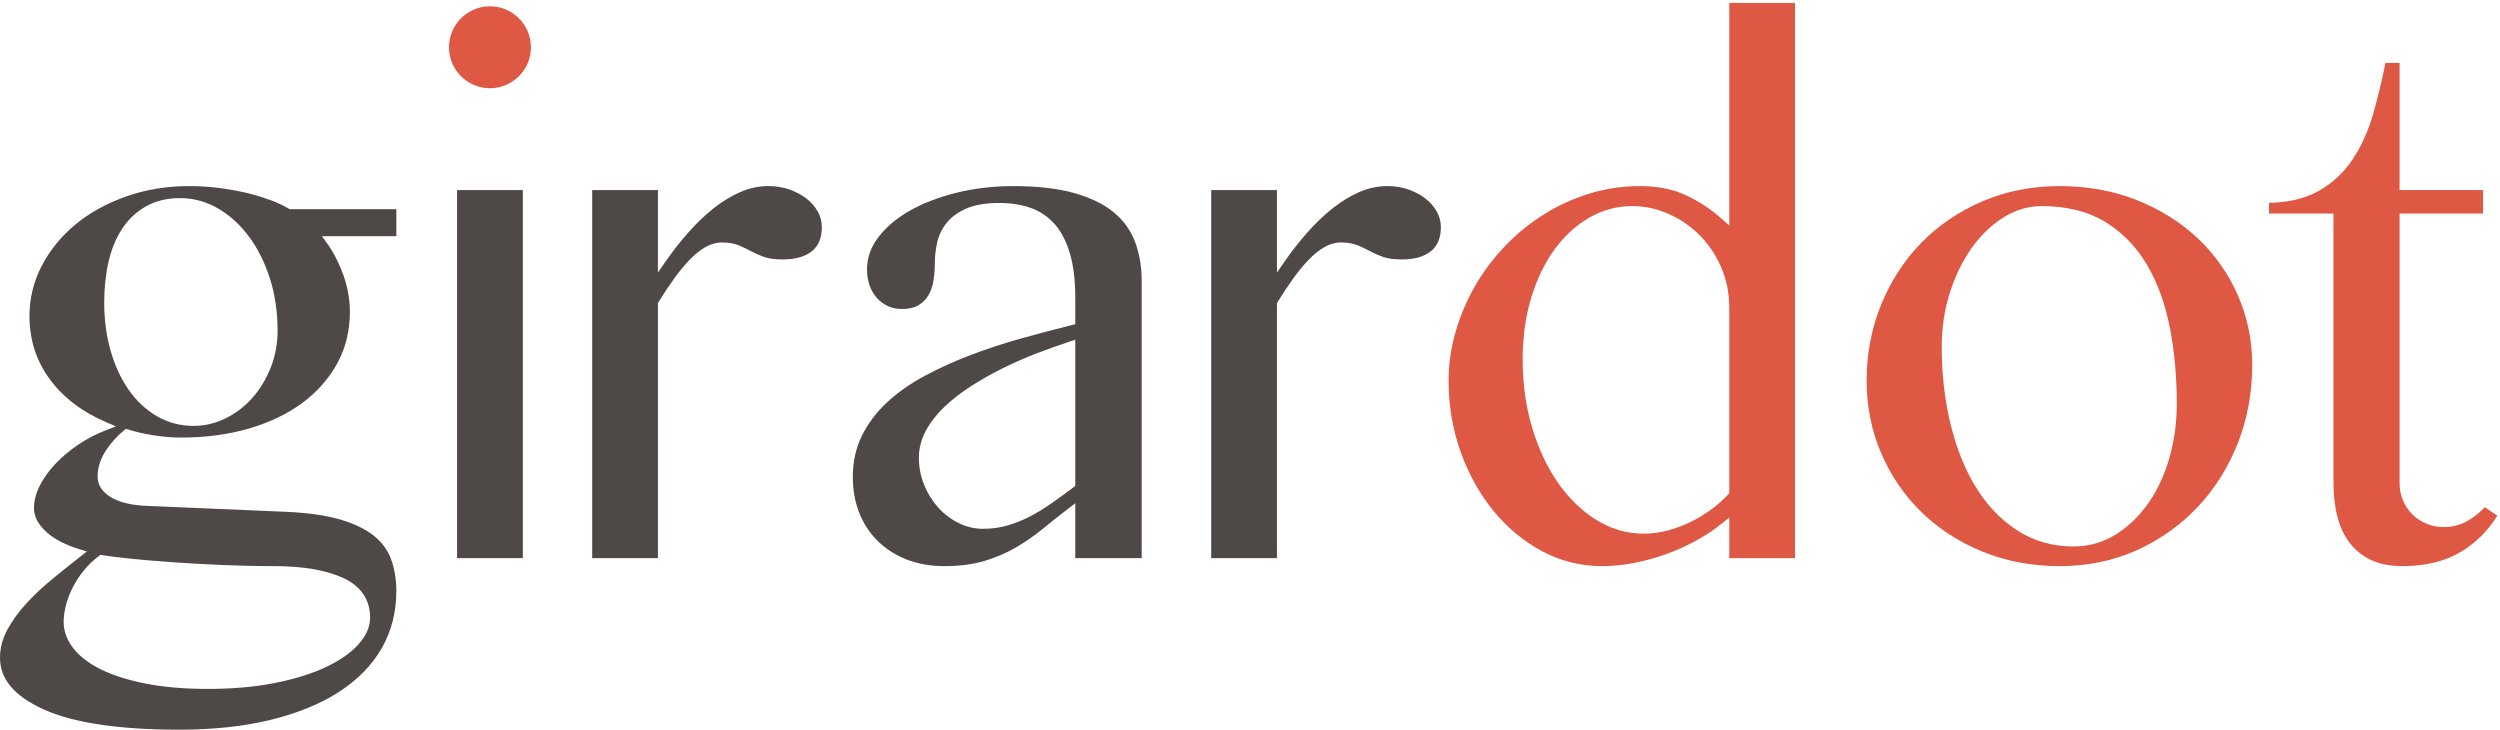 <?xml version="1.0" encoding="UTF-8" standalone="no"?><!DOCTYPE svg PUBLIC "-//W3C//DTD SVG 1.1//EN" "http://www.w3.org/Graphics/SVG/1.1/DTD/svg11.dtd"><svg width="100%" height="100%" viewBox="0 0 788 230" version="1.1" xmlns="http://www.w3.org/2000/svg" xmlns:xlink="http://www.w3.org/1999/xlink" xml:space="preserve" xmlns:serif="http://www.serif.com/" style="fill-rule:evenodd;clip-rule:evenodd;stroke-linejoin:round;stroke-miterlimit:1.414;"><g><path d="M545.067,97.085c0,-4.74 -0.898,-9.151 -2.672,-13.113c-1.766,-3.943 -4.114,-7.358 -6.979,-10.149c-2.869,-2.79 -6.155,-4.988 -9.764,-6.53c-3.634,-1.552 -7.358,-2.338 -11.074,-2.338c-4.853,0 -9.449,1.231 -13.662,3.66c-4.175,2.41 -7.866,5.793 -10.971,10.059c-3.083,4.232 -5.551,9.371 -7.335,15.273c-1.774,5.877 -2.673,12.408 -2.673,19.413c0,7.513 0.99,14.665 2.944,21.261c1.958,6.617 4.679,12.467 8.085,17.387c3.426,4.954 7.496,8.929 12.097,11.809c4.657,2.913 9.708,4.392 15.01,4.392c2.569,0 5.156,-0.346 7.689,-1.024c2.5,-0.673 4.926,-1.583 7.212,-2.708c2.271,-1.115 4.447,-2.439 6.468,-3.934c2.031,-1.508 3.817,-3.104 5.31,-4.751l0.315,-0.348l0,-58.359Zm0,-96.168l20.722,0l0,175.012l-20.722,0l0,-12.804l-1.984,1.608c-2.621,2.127 -5.498,4.05 -8.555,5.722c-3.068,1.676 -6.296,3.119 -9.599,4.289c-3.312,1.175 -6.705,2.097 -10.088,2.739c-3.355,0.636 -6.678,0.959 -9.876,0.959c-6.682,0 -13.012,-1.567 -18.814,-4.661c-5.839,-3.114 -11.007,-7.385 -15.359,-12.697c-4.37,-5.33 -7.867,-11.601 -10.392,-18.644c-2.525,-7.043 -3.806,-14.587 -3.806,-22.419c0,-5.178 0.738,-10.355 2.192,-15.39c1.457,-5.048 3.513,-9.902 6.113,-14.422c2.594,-4.515 5.769,-8.754 9.435,-12.601c3.667,-3.842 7.796,-7.213 12.273,-10.021c4.477,-2.806 9.323,-5.021 14.403,-6.584c5.065,-1.56 10.438,-2.349 15.971,-2.349c5.471,0 10.333,0.971 14.45,2.888c4.175,1.951 8.079,4.547 11.604,7.721l2.032,1.831l0,-70.177Zm238.143,158.944c-1.523,1.634 -3.269,3.041 -5.205,4.193c-2.337,1.38 -4.952,2.08 -7.776,2.08c-1.897,0 -3.727,-0.363 -5.441,-1.08c-1.705,-0.715 -3.197,-1.703 -4.433,-2.938c-1.228,-1.227 -2.214,-2.695 -2.933,-4.367c-0.717,-1.68 -1.081,-3.494 -1.081,-5.395l0,-85.044l26.323,0l0,-7.397l-26.323,0l0,-40.083l-4.444,0c-1.128,5.637 -2.429,11.032 -3.873,16.047c-1.556,5.413 -3.74,10.25 -6.491,14.375c-2.793,4.187 -6.426,7.551 -10.795,9.996c-4.12,2.312 -9.344,3.551 -15.543,3.694l0,3.368l20.315,0l0,85.044c0,3.952 0.444,7.593 1.322,10.823c0.865,3.178 2.208,5.933 3.99,8.194c1.763,2.236 4.017,3.992 6.702,5.215c2.701,1.231 5.967,1.856 9.707,1.856c7.311,0 13.528,-1.521 18.483,-4.522c4.658,-2.819 8.504,-6.643 11.446,-11.374l-3.95,-2.685Zm-97.089,-32.629c0,-8.557 -0.745,-16.666 -2.212,-24.101c-1.475,-7.498 -3.913,-14.151 -7.246,-19.774c-3.358,-5.675 -7.798,-10.21 -13.197,-13.475c-5.406,-3.268 -12.121,-4.927 -19.96,-4.927c-4.14,0 -8.178,1.202 -12.001,3.57c-3.765,2.334 -7.136,5.566 -10.018,9.612c-2.867,4.023 -5.182,8.765 -6.886,14.098c-1.705,5.336 -2.57,11.083 -2.57,17.081c0,8.583 0.931,16.765 2.765,24.319c1.841,7.593 4.536,14.309 8.011,19.959c3.5,5.699 7.889,10.273 13.043,13.602c5.204,3.353 11.161,5.052 17.704,5.052c4.792,0 9.252,-1.254 13.255,-3.731c3.943,-2.439 7.406,-5.749 10.292,-9.835c2.871,-4.064 5.118,-8.872 6.68,-14.291c1.552,-5.418 2.34,-11.19 2.34,-17.159Zm19.238,-34.189c3.013,6.846 4.541,14.27 4.541,22.064c0,8.683 -1.535,16.968 -4.559,24.621c-3.022,7.647 -7.294,14.426 -12.694,20.143c-5.401,5.722 -11.867,10.299 -19.221,13.598c-7.343,3.301 -15.5,4.973 -24.244,4.973c-8.751,0 -16.955,-1.548 -24.384,-4.606c-7.429,-3.054 -13.912,-7.268 -19.272,-12.522c-5.357,-5.249 -9.604,-11.495 -12.621,-18.559c-3.016,-7.058 -4.545,-14.705 -4.545,-22.734c0,-8.467 1.533,-16.525 4.553,-23.952c3.023,-7.431 7.274,-13.987 12.633,-19.488c5.361,-5.502 11.845,-9.915 19.27,-13.111c7.421,-3.197 15.618,-4.816 24.366,-4.816c8.76,0 16.934,1.477 24.294,4.392c7.356,2.916 13.823,6.966 19.222,12.041c5.389,5.074 9.65,11.116 12.661,17.956Zm-538.012,-78.146c0,7.12 -5.793,12.913 -12.914,12.913c-7.121,0 -12.914,-5.793 -12.914,-12.913c0,-7.121 5.793,-12.914 12.914,-12.914c7.121,0 12.914,5.793 12.914,12.914Z" style="fill:#de5844;fill-rule:nonzero;"/><path d="M87.491,104.186c0,-5.856 -0.81,-11.363 -2.407,-16.372c-1.599,-5.019 -3.809,-9.457 -6.57,-13.188c-2.779,-3.757 -6.062,-6.754 -9.759,-8.906c-3.743,-2.175 -7.771,-3.278 -11.973,-3.278c-4.129,0 -7.768,0.883 -10.815,2.622c-3.03,1.722 -5.559,4.113 -7.517,7.108c-1.924,2.943 -3.359,6.458 -4.264,10.447c-0.889,3.924 -1.339,8.205 -1.339,12.721c0,5.402 0.676,10.511 2.011,15.186c1.34,4.694 3.255,8.839 5.689,12.325c2.459,3.517 5.456,6.32 8.906,8.328c3.481,2.028 7.381,3.058 11.589,3.058c3.447,0 6.824,-0.795 10.037,-2.361c3.185,-1.554 6.031,-3.727 8.459,-6.456c2.414,-2.718 4.362,-5.927 5.792,-9.535c1.433,-3.624 2.161,-7.559 2.161,-11.699Zm-61.033,75.579c-1.356,1.653 -2.525,3.434 -3.473,5.294c-0.944,1.846 -1.674,3.727 -2.169,5.594c-0.498,1.873 -0.751,3.687 -0.751,5.392c0,2.888 1.024,5.673 3.041,8.281c1.963,2.539 4.898,4.788 8.723,6.682c3.754,1.856 8.504,3.362 14.122,4.471c5.592,1.104 12.175,1.664 19.569,1.664c7.827,0 14.964,-0.634 21.211,-1.884c6.264,-1.254 11.652,-2.938 16.013,-5.006c4.424,-2.102 7.861,-4.495 10.214,-7.115c2.454,-2.73 3.697,-5.56 3.697,-8.404c0,-5.736 -2.865,-9.967 -8.516,-12.576c-5.346,-2.466 -12.702,-3.716 -21.866,-3.716c-5.499,0 -11.214,-0.128 -16.986,-0.38c-5.843,-0.262 -11.251,-0.575 -16.075,-0.927c-4.972,-0.363 -9.368,-0.749 -13.066,-1.143c-3.722,-0.399 -6.393,-0.742 -7.94,-1.024l-0.523,-0.096l-0.425,0.319c-1.82,1.363 -3.435,2.903 -4.8,4.574Zm98.467,-113.834l0,8.527l-23.454,0l0.765,1.054c1.744,2.244 3.338,4.857 4.652,7.876c0.157,0.349 0.315,0.698 0.463,1.054c0.051,0.129 0.114,0.243 0.164,0.374c0.083,0.215 0.141,0.398 0.215,0.601c0.184,0.473 0.382,0.936 0.551,1.42c1.33,3.821 2.006,7.674 2.006,11.449c0,5.883 -1.31,11.292 -3.895,16.076c-2.6,4.814 -6.27,9.019 -10.91,12.499c-4.671,3.5 -10.329,6.246 -16.816,8.156c-6.526,1.928 -13.815,2.903 -21.666,2.903c-2.828,0 -5.793,-0.251 -8.813,-0.749c-3.027,-0.497 -5.667,-1.109 -7.851,-1.814l-0.626,-0.203l-0.512,0.413c-2.351,1.896 -4.35,4.128 -5.943,6.63c-1.649,2.592 -2.485,5.273 -2.485,7.972c0,2.794 1.514,5.061 4.499,6.741c2.742,1.546 6.587,2.408 11.426,2.559l43.459,1.856c6.796,0.289 12.525,1.099 17.023,2.408c4.449,1.3 8.039,3.028 10.668,5.136c2.572,2.066 4.409,4.587 5.459,7.49c1.076,2.985 1.621,6.336 1.621,9.963c0,6.598 -1.544,12.643 -4.591,17.966c-3.055,5.336 -7.552,9.954 -13.368,13.727c-5.858,3.799 -13.102,6.777 -21.529,8.851c-8.456,2.079 -18.17,3.134 -28.873,3.134c-19.104,0 -33.543,-2.169 -42.914,-6.446c-9.185,-4.19 -13.65,-9.509 -13.65,-16.259c0,-2.988 0.76,-5.918 2.259,-8.706c1.539,-2.875 3.556,-5.677 5.995,-8.331c2.468,-2.682 5.238,-5.287 8.231,-7.743c3.082,-2.534 6.123,-4.971 9.042,-7.245l1.858,-1.449l-2.257,-0.677c-2.116,-0.636 -4.085,-1.418 -5.856,-2.324c-1.758,-0.894 -3.288,-1.917 -4.551,-3.043c-1.243,-1.112 -2.243,-2.331 -2.973,-3.623c-0.702,-1.246 -1.043,-2.569 -1.043,-4.046c0,-2.204 0.582,-4.503 1.73,-6.833c1.178,-2.389 2.837,-4.734 4.931,-6.969c2.112,-2.253 4.595,-4.342 7.382,-6.213c2.787,-1.869 5.809,-3.425 8.982,-4.625l2.847,-1.078l-2.805,-1.183c-7.696,-3.243 -13.774,-7.833 -18.063,-13.635c-4.263,-5.765 -6.424,-12.485 -6.424,-19.975c0,-5.533 1.295,-10.837 3.85,-15.768c2.573,-4.969 6.145,-9.363 10.616,-13.056c4.491,-3.715 9.878,-6.693 16.015,-8.855c6.133,-2.167 12.813,-3.264 19.856,-3.264c3.422,0 6.856,0.235 10.21,0.699c3.362,0.465 6.531,1.08 9.418,1.829c1.959,0.508 3.769,1.082 5.433,1.705l-0.002,-0.01c0,0 2.835,0.842 6.606,3.054l33.638,0Zm324.407,-3.329c-1.529,-1.19 -3.341,-2.154 -5.388,-2.87c-2.043,-0.715 -4.296,-1.078 -6.698,-1.078c-2.951,0 -5.894,0.627 -8.745,1.865c-2.902,1.258 -5.768,3.003 -8.52,5.189c-2.763,2.196 -5.467,4.79 -8.034,7.714c-2.588,2.949 -5.021,6.07 -7.231,9.281l-2.221,3.226l0,-26.016l-20.721,0l0,116.016l20.721,0l0,-80.386l0.179,-0.294c1.597,-2.613 3.231,-5.084 4.858,-7.343c1.632,-2.261 3.267,-4.251 4.858,-5.914c1.632,-1.71 3.303,-3.069 4.965,-4.036c1.746,-1.015 3.513,-1.531 5.254,-1.531c2.127,0 3.939,0.309 5.383,0.915c1.336,0.556 2.68,1.197 3.991,1.911c1.222,0.66 2.595,1.258 4.079,1.776c1.43,0.497 3.408,0.749 5.88,0.749c3.919,0 6.986,-0.881 9.117,-2.62c2.086,-1.699 3.1,-4.195 3.1,-7.628c0,-1.678 -0.426,-3.299 -1.267,-4.818c-0.864,-1.56 -2.062,-2.942 -3.56,-4.108Zm-110.407,44.491l-1.595,0.52c-3.326,1.084 -6.855,2.343 -10.49,3.735c-3.628,1.393 -7.228,2.972 -10.699,4.69c-3.498,1.731 -6.863,3.627 -10,5.636c-3.18,2.03 -6.017,4.23 -8.432,6.533c-2.45,2.339 -4.419,4.864 -5.855,7.509c-1.474,2.718 -2.222,5.596 -2.222,8.553c0,2.989 0.563,5.883 1.674,8.601c1.102,2.698 2.592,5.097 4.429,7.127c1.85,2.041 4.014,3.677 6.429,4.862c2.45,1.208 5.038,1.821 7.691,1.821c2.732,0 5.364,-0.367 7.824,-1.089c2.435,-0.713 4.826,-1.68 7.104,-2.873c2.261,-1.187 4.549,-2.595 6.8,-4.183c2.228,-1.566 4.513,-3.236 6.854,-4.989l0.488,-0.367l0,-46.086Zm18.833,-30.877c1.397,3.702 2.106,7.856 2.106,12.347l0,87.366l-20.939,0l0,-17.297l-1.956,1.493c-2.763,2.108 -5.512,4.285 -8.171,6.469c-2.6,2.137 -5.452,4.123 -8.474,5.902c-2.993,1.759 -6.358,3.209 -10.002,4.306c-3.618,1.088 -7.892,1.64 -12.701,1.64c-4.404,0 -8.44,-0.724 -11.998,-2.15c-3.541,-1.422 -6.601,-3.408 -9.095,-5.904c-2.489,-2.488 -4.418,-5.468 -5.734,-8.864c-1.322,-3.406 -1.992,-7.154 -1.992,-11.135c0,-4.813 0.968,-9.209 2.875,-13.06c1.928,-3.891 4.596,-7.427 7.93,-10.514c3.37,-3.121 7.364,-5.928 11.873,-8.342c4.57,-2.445 9.464,-4.664 14.548,-6.596c5.104,-1.944 10.453,-3.696 15.895,-5.21c5.448,-1.514 10.858,-2.945 16.08,-4.251l0.922,-0.231l0,-8.267c0,-5.399 -0.549,-10.051 -1.631,-13.826c-1.101,-3.832 -2.711,-6.983 -4.784,-9.363c-2.099,-2.41 -4.678,-4.163 -7.67,-5.212c-2.919,-1.024 -6.234,-1.544 -9.851,-1.544c-4.075,0 -7.465,0.546 -10.076,1.621c-2.646,1.091 -4.768,2.564 -6.309,4.382c-1.543,1.82 -2.602,3.92 -3.151,6.24c-0.528,2.225 -0.797,4.505 -0.797,6.778c0,1.957 -0.159,3.872 -0.474,5.691c-0.3,1.732 -0.851,3.259 -1.639,4.54c-0.763,1.242 -1.816,2.259 -3.128,3.027c-1.297,0.759 -3.019,1.143 -5.119,1.143c-1.64,0 -3.138,-0.31 -4.456,-0.923c-1.335,-0.616 -2.504,-1.489 -3.478,-2.594c-0.986,-1.116 -1.751,-2.45 -2.276,-3.962c-0.535,-1.536 -0.806,-3.239 -0.806,-5.065c0,-3.57 1.203,-6.96 3.575,-10.074c2.435,-3.201 5.764,-6.015 9.899,-8.362c4.178,-2.375 9.146,-4.279 14.764,-5.665c5.631,-1.391 11.634,-2.096 17.84,-2.096c7.569,0 14.036,0.736 19.222,2.192c5.131,1.443 9.317,3.48 12.445,6.049c3.092,2.544 5.357,5.68 6.733,9.321Zm-103.543,-13.614c-1.529,-1.19 -3.342,-2.154 -5.389,-2.87c-2.042,-0.715 -4.295,-1.078 -6.698,-1.078c-2.951,0 -5.893,0.627 -8.745,1.865c-2.902,1.258 -5.769,3.003 -8.519,5.189c-2.764,2.196 -5.467,4.79 -8.034,7.714c-2.588,2.949 -5.021,6.07 -7.232,9.281l-2.22,3.226l0,-26.016l-20.721,0l0,116.016l20.721,0l0,-80.386l0.178,-0.294c1.597,-2.613 3.231,-5.084 4.859,-7.343c1.637,-2.267 3.273,-4.257 4.858,-5.914c1.631,-1.71 3.302,-3.069 4.965,-4.036c1.746,-1.015 3.513,-1.531 5.254,-1.531c2.126,0 3.939,0.309 5.383,0.915c1.341,0.558 2.683,1.2 3.99,1.911c1.223,0.66 2.595,1.258 4.08,1.776c1.43,0.497 3.408,0.749 5.88,0.749c3.918,0 6.986,-0.881 9.117,-2.62c2.086,-1.699 3.1,-4.195 3.1,-7.628c0,-1.68 -0.426,-3.299 -1.267,-4.818c-0.864,-1.56 -2.063,-2.942 -3.56,-4.108Zm-110.143,-2.689l20.722,0l0,116.016l-20.722,0l0,-116.016Z" style="fill:#4e4946;fill-rule:nonzero;"/></g></svg>